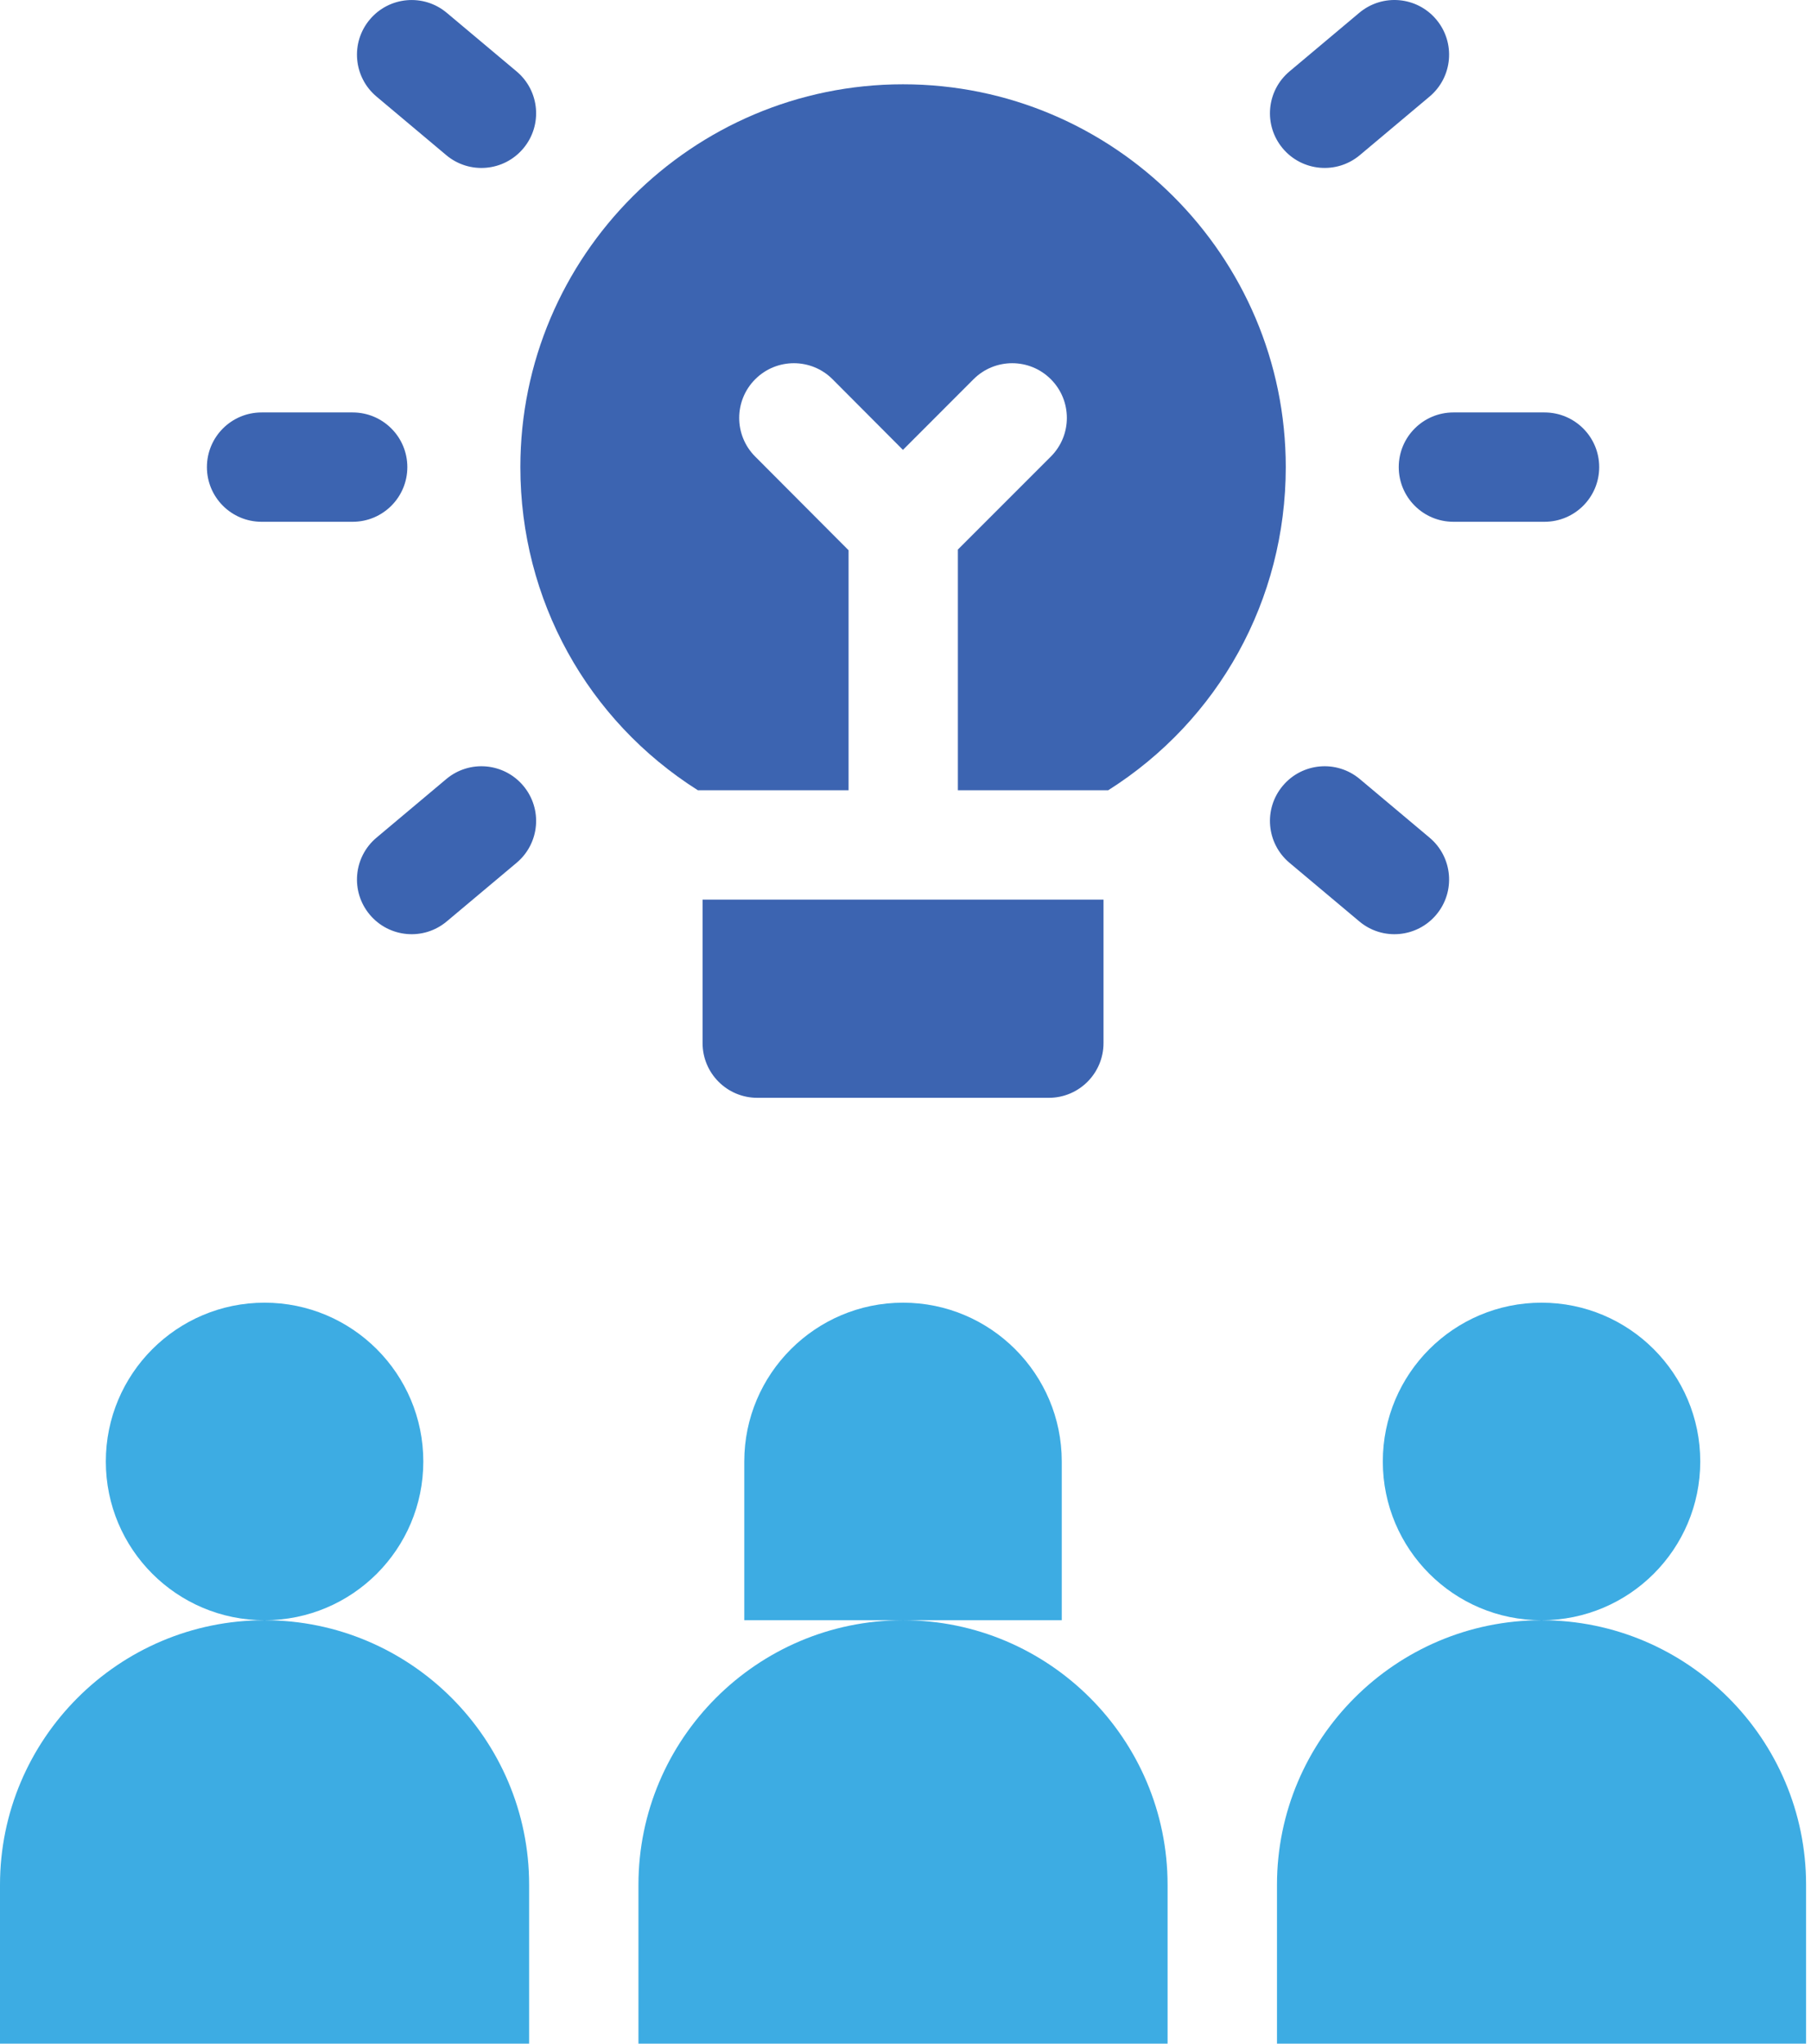 <svg width="39" height="44" viewBox="0 0 39 44" fill="none" xmlns="http://www.w3.org/2000/svg">
<path d="M15.028 17.014H18.274V11.847L16.262 9.829C15.803 9.368 15.805 8.623 16.265 8.164C16.726 7.704 17.471 7.706 17.93 8.166L19.445 9.686L20.965 8.165C21.425 7.705 22.171 7.705 22.63 8.165C23.09 8.625 23.09 9.37 22.63 9.83L20.628 11.832V17.014H23.866C26.244 15.51 27.689 12.916 27.689 10.057C27.689 5.513 23.991 1.815 19.447 1.815C14.903 1.815 11.206 5.513 11.206 10.057C11.206 12.916 12.651 15.51 15.028 17.014Z" fill="#3C64B1"/>
<path d="M15.13 22.458C15.13 23.108 15.657 23.636 16.308 23.636H22.587C23.237 23.636 23.764 23.108 23.764 22.458V19.369H15.13V22.458Z" fill="#3C64B1"/>
<path d="M30.122 10.057C30.122 10.707 30.649 11.234 31.299 11.234H33.261C33.912 11.234 34.439 10.707 34.439 10.057C34.439 9.407 33.912 8.88 33.261 8.88H31.299C30.649 8.88 30.122 9.407 30.122 10.057Z" fill="#3C64B1"/>
<path d="M29.273 19.838C29.774 20.259 30.516 20.188 30.931 19.693C31.349 19.195 31.284 18.453 30.786 18.035L29.283 16.773C28.785 16.355 28.042 16.42 27.624 16.919C27.206 17.417 27.271 18.159 27.77 18.577L29.273 19.838Z" fill="#3C64B1"/>
<path d="M9.611 16.773L8.108 18.035C7.61 18.453 7.545 19.195 7.963 19.693C8.379 20.189 9.121 20.258 9.621 19.838L11.124 18.577C11.623 18.159 11.688 17.417 11.27 16.919C10.852 16.42 10.109 16.355 9.611 16.773Z" fill="#3C64B1"/>
<path d="M5.633 11.234H7.595C8.245 11.234 8.772 10.707 8.772 10.057C8.772 9.407 8.245 8.88 7.595 8.88H5.633C4.983 8.88 4.456 9.407 4.456 10.057C4.456 10.707 4.983 11.234 5.633 11.234Z" fill="#3C64B1"/>
<path d="M8.108 2.079L9.611 3.341C10.107 3.757 10.85 3.696 11.27 3.195C11.688 2.697 11.623 1.955 11.124 1.537L9.621 0.276C9.123 -0.142 8.381 -0.077 7.963 0.421C7.545 0.919 7.61 1.661 8.108 2.079Z" fill="#3C64B1"/>
<path d="M29.283 3.341L30.786 2.079C31.284 1.661 31.349 0.919 30.931 0.421C30.513 -0.078 29.771 -0.142 29.273 0.275L27.77 1.537C27.271 1.955 27.206 2.697 27.624 3.195C28.04 3.691 28.782 3.76 29.283 3.341Z" fill="#3C64B1"/>
<path fill-rule="evenodd" clip-rule="evenodd" d="M9.116 31.466C9.116 33.354 7.585 34.884 5.697 34.884C3.809 34.884 2.279 33.354 2.279 31.466C2.279 29.578 3.809 28.047 5.697 28.047C7.585 28.047 9.116 29.578 9.116 31.466ZM5.697 34.884C8.839 34.884 11.395 37.44 11.395 40.581V44H0V40.581C0 37.44 2.556 34.884 5.697 34.884ZM19.444 34.884C16.304 34.885 13.749 37.441 13.749 40.581V44H25.144V40.581C25.144 37.441 22.59 34.885 19.449 34.884H22.865V31.466C22.865 29.581 21.332 28.047 19.447 28.047C17.562 28.047 16.028 29.581 16.028 31.466V34.884H19.444ZM33.197 34.884C35.085 34.884 36.615 33.354 36.615 31.466C36.615 29.578 35.085 28.047 33.197 28.047C31.309 28.047 29.779 29.578 29.779 31.466C29.779 33.354 31.309 34.884 33.197 34.884ZM33.197 34.884C36.338 34.884 38.894 37.44 38.894 40.581V44H27.5V40.581C27.5 37.44 30.056 34.884 33.197 34.884Z" fill="#3DACE3"/>
</svg>
